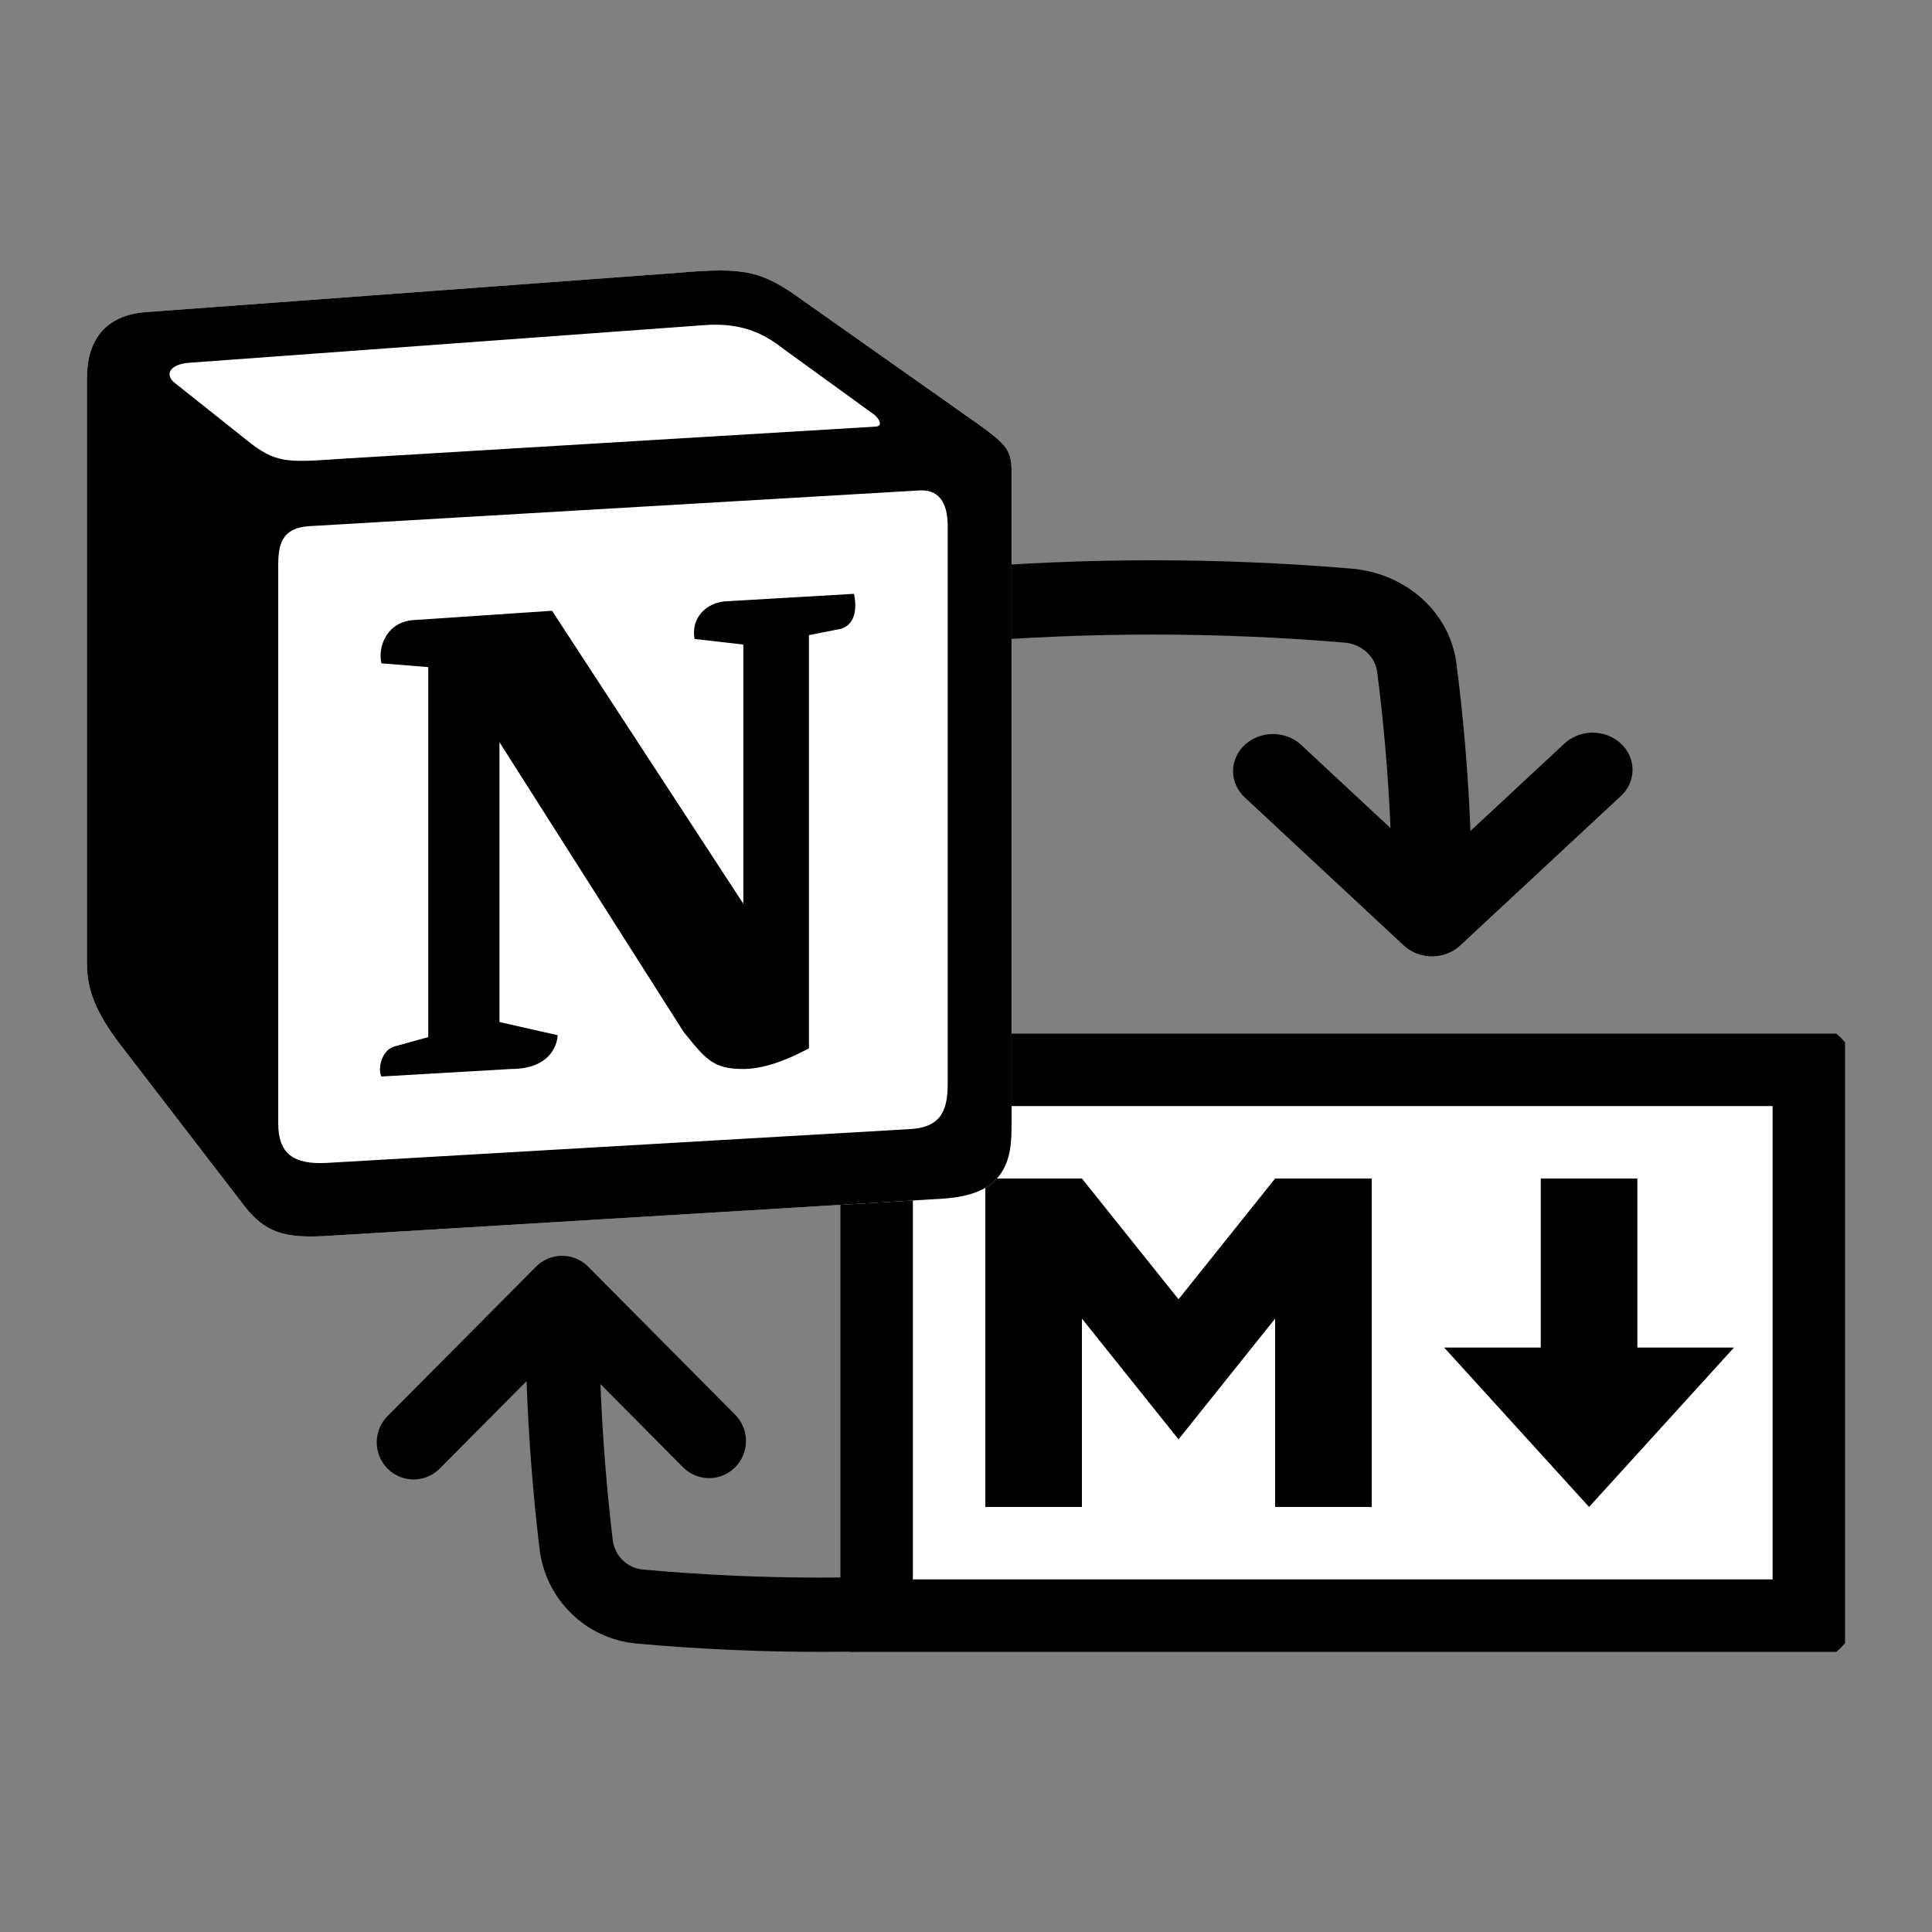 <svg width="200" height="200" viewBox="0 0 200 200" fill="none" xmlns="http://www.w3.org/2000/svg">
<rect x="0" y="0" width="200" height="200" fill="#808080" stroke="none"/>
<path fill-rule="evenodd" clip-rule="evenodd" d="M119.334 65.691C126.025 65.691 132.644 65.973 139.181 66.521C140.037 66.592 140.841 66.935 141.458 67.492C142.075 68.049 142.467 68.787 142.568 69.581C143.251 74.901 143.714 80.282 143.945 85.725L134.644 77.063C133.864 76.364 132.821 75.977 131.738 75.986C130.655 75.995 129.619 76.4 128.854 77.113C128.088 77.826 127.654 78.79 127.645 79.798C127.637 80.806 128.053 81.776 128.806 82.501L145.322 97.876C146.096 98.596 147.146 99 148.24 99C149.335 99 150.385 98.596 151.159 97.876L167.685 82.501C168.091 82.149 168.417 81.725 168.642 81.253C168.868 80.782 168.99 80.273 168.999 79.757C169.009 79.24 168.907 78.728 168.699 78.249C168.492 77.771 168.182 77.336 167.79 76.971C167.398 76.606 166.931 76.318 166.417 76.125C165.902 75.931 165.351 75.837 164.797 75.846C164.242 75.855 163.695 75.968 163.189 76.178C162.682 76.388 162.226 76.691 161.848 77.068L152.222 86.022C151.993 80.221 151.508 74.432 150.768 68.669C150.442 66.124 149.186 63.762 147.211 61.977C145.236 60.192 142.661 59.093 139.919 58.864C126.222 57.712 112.441 57.712 98.743 58.864C96.002 59.094 93.429 60.194 91.455 61.979C89.481 63.763 88.226 66.125 87.9 68.669C87.548 71.413 87.255 74.164 87.019 76.92C86.966 77.427 87.023 77.94 87.185 78.427C87.347 78.914 87.612 79.366 87.964 79.757C88.316 80.148 88.748 80.47 89.235 80.704C89.722 80.938 90.254 81.079 90.8 81.12C91.346 81.161 91.895 81.1 92.416 80.941C92.937 80.782 93.418 80.529 93.833 80.195C94.247 79.862 94.586 79.454 94.83 78.998C95.073 78.541 95.217 78.044 95.252 77.535C95.478 74.87 95.764 72.215 96.1 69.581C96.202 68.787 96.594 68.049 97.21 67.492C97.827 66.935 98.631 66.592 99.487 66.521C106.086 65.967 112.708 65.69 119.334 65.691Z" fill="black"/>
<path fill-rule="evenodd" clip-rule="evenodd" d="M58.187 130C59.199 130 60.169 130.404 60.885 131.124L76.149 146.499C76.845 147.224 77.23 148.195 77.222 149.202C77.213 150.21 76.812 151.175 76.105 151.888C75.397 152.601 74.44 153.005 73.439 153.015C72.439 153.024 71.474 152.637 70.754 151.937L62.157 143.276C62.369 148.672 62.793 154.057 63.429 159.419C63.523 160.214 63.886 160.951 64.456 161.508C65.026 162.066 65.769 162.408 66.56 162.479C78.764 163.59 91.043 163.59 103.247 162.479C104.038 162.408 104.781 162.066 105.351 161.508C105.921 160.951 106.283 160.214 106.377 159.419C106.688 156.78 106.952 154.13 107.161 151.465C107.193 150.957 107.326 150.459 107.551 150.002C107.777 149.546 108.09 149.139 108.473 148.805C108.856 148.471 109.301 148.218 109.782 148.059C110.263 147.9 110.771 147.839 111.276 147.88C111.781 147.921 112.272 148.063 112.722 148.297C113.172 148.531 113.572 148.852 113.897 149.243C114.222 149.634 114.467 150.086 114.617 150.573C114.767 151.061 114.819 151.573 114.77 152.08C114.551 154.843 114.282 157.595 113.956 160.332C113.655 162.875 112.495 165.237 110.67 167.022C108.846 168.807 106.468 169.906 103.934 170.136C91.274 171.288 78.537 171.288 65.878 170.136C63.343 169.907 60.964 168.808 59.139 167.023C57.313 165.238 56.152 162.876 55.851 160.332C55.169 154.612 54.721 148.826 54.507 142.978L45.61 151.932C45.261 152.309 44.839 152.612 44.371 152.822C43.903 153.033 43.397 153.145 42.885 153.155C42.372 153.164 41.863 153.069 41.388 152.875C40.912 152.682 40.481 152.394 40.118 152.029C39.756 151.664 39.47 151.23 39.278 150.751C39.086 150.272 38.992 149.76 39.001 149.244C39.01 148.727 39.122 148.218 39.331 147.747C39.539 147.275 39.84 146.851 40.215 146.499L55.489 131.124C56.205 130.404 57.175 130 58.187 130Z" fill="black"/>
<g clip-path="url(#clip0_2_3)">
<rect x="89" y="109" width="99" height="60" fill="white"/>
<path d="M183.5 109.5H94.5C91.739 109.5 89.5 111.739 89.5 114.5V163.5C89.5 166.261 91.739 168.5 94.5 168.5H183.5C186.261 168.5 188.5 166.261 188.5 163.5V114.5C188.5 111.739 186.261 109.5 183.5 109.5Z" stroke="black" stroke-width="10"/>
<path d="M102 156V122H112L122 134.5L132 122H142V156H132V136.5L122 149L112 136.5V156H102ZM164.5 156L149.5 139.5H159.5V122H169.5V139.5H179.5L164.5 156Z" fill="black"/>
</g>
<g clip-path="url(#clip1_2_3)">
<path d="M15.017 32.313L70.35 28.226C77.147 27.643 78.893 28.036 83.167 31.143L100.83 43.586C103.743 45.726 104.713 46.309 104.713 48.639V116.882C104.713 121.159 103.16 123.689 97.723 124.075L33.467 127.967C29.387 128.16 27.444 127.577 25.307 124.854L12.3 107.94C9.967 104.827 9 102.497 9 99.773V39.113C9 35.616 10.553 32.7 15.017 32.313Z" fill="white"/>
<path fill-rule="evenodd" clip-rule="evenodd" d="M70.35 28.227L15.017 32.314C10.553 32.7 9 35.617 9 39.113V99.773C9 102.496 9.967 104.826 12.3 107.94L25.307 124.853C27.444 127.576 29.387 128.16 33.467 127.966L97.724 124.076C103.157 123.689 104.714 121.159 104.714 116.883V48.64C104.714 46.43 103.841 45.793 101.271 43.907L83.167 31.143C78.894 28.036 77.147 27.643 70.35 28.226V28.227ZM34.92 47.523C29.673 47.876 28.483 47.956 25.503 45.533L17.927 39.507C17.157 38.727 17.544 37.754 19.484 37.56L72.677 33.673C77.144 33.283 79.47 34.84 81.217 36.2L90.34 42.81C90.73 43.007 91.7 44.17 90.533 44.17L35.6 47.477L34.92 47.523ZM28.803 116.3V58.367C28.803 55.837 29.58 54.67 31.906 54.474L95 50.78C97.14 50.587 98.107 51.947 98.107 54.473V112.02C98.107 114.55 97.717 116.69 94.224 116.883L33.847 120.383C30.354 120.576 28.804 119.413 28.804 116.3H28.803ZM88.403 61.473C88.79 63.223 88.403 64.973 86.653 65.173L83.743 65.75V108.523C81.216 109.883 78.89 110.66 76.946 110.66C73.839 110.66 73.063 109.687 70.736 106.773L51.706 76.833V105.8L57.726 107.163C57.726 107.163 57.726 110.663 52.869 110.663L39.479 111.44C39.089 110.66 39.479 108.717 40.836 108.33L44.333 107.36V69.06L39.48 68.667C39.09 66.917 40.06 64.39 42.78 64.194L57.147 63.227L76.947 93.554V66.724L71.9 66.144C71.51 64.001 73.063 62.444 75.003 62.254L88.403 61.473Z" fill="black"/>
</g>
<defs>
<clipPath id="clip0_2_3">
<rect width="104" height="64" fill="white" transform="translate(87 107)"/>
</clipPath>
<clipPath id="clip1_2_3">
<rect width="100" height="100" fill="white" transform="translate(9 28)"/>
</clipPath>
</defs>
</svg>
